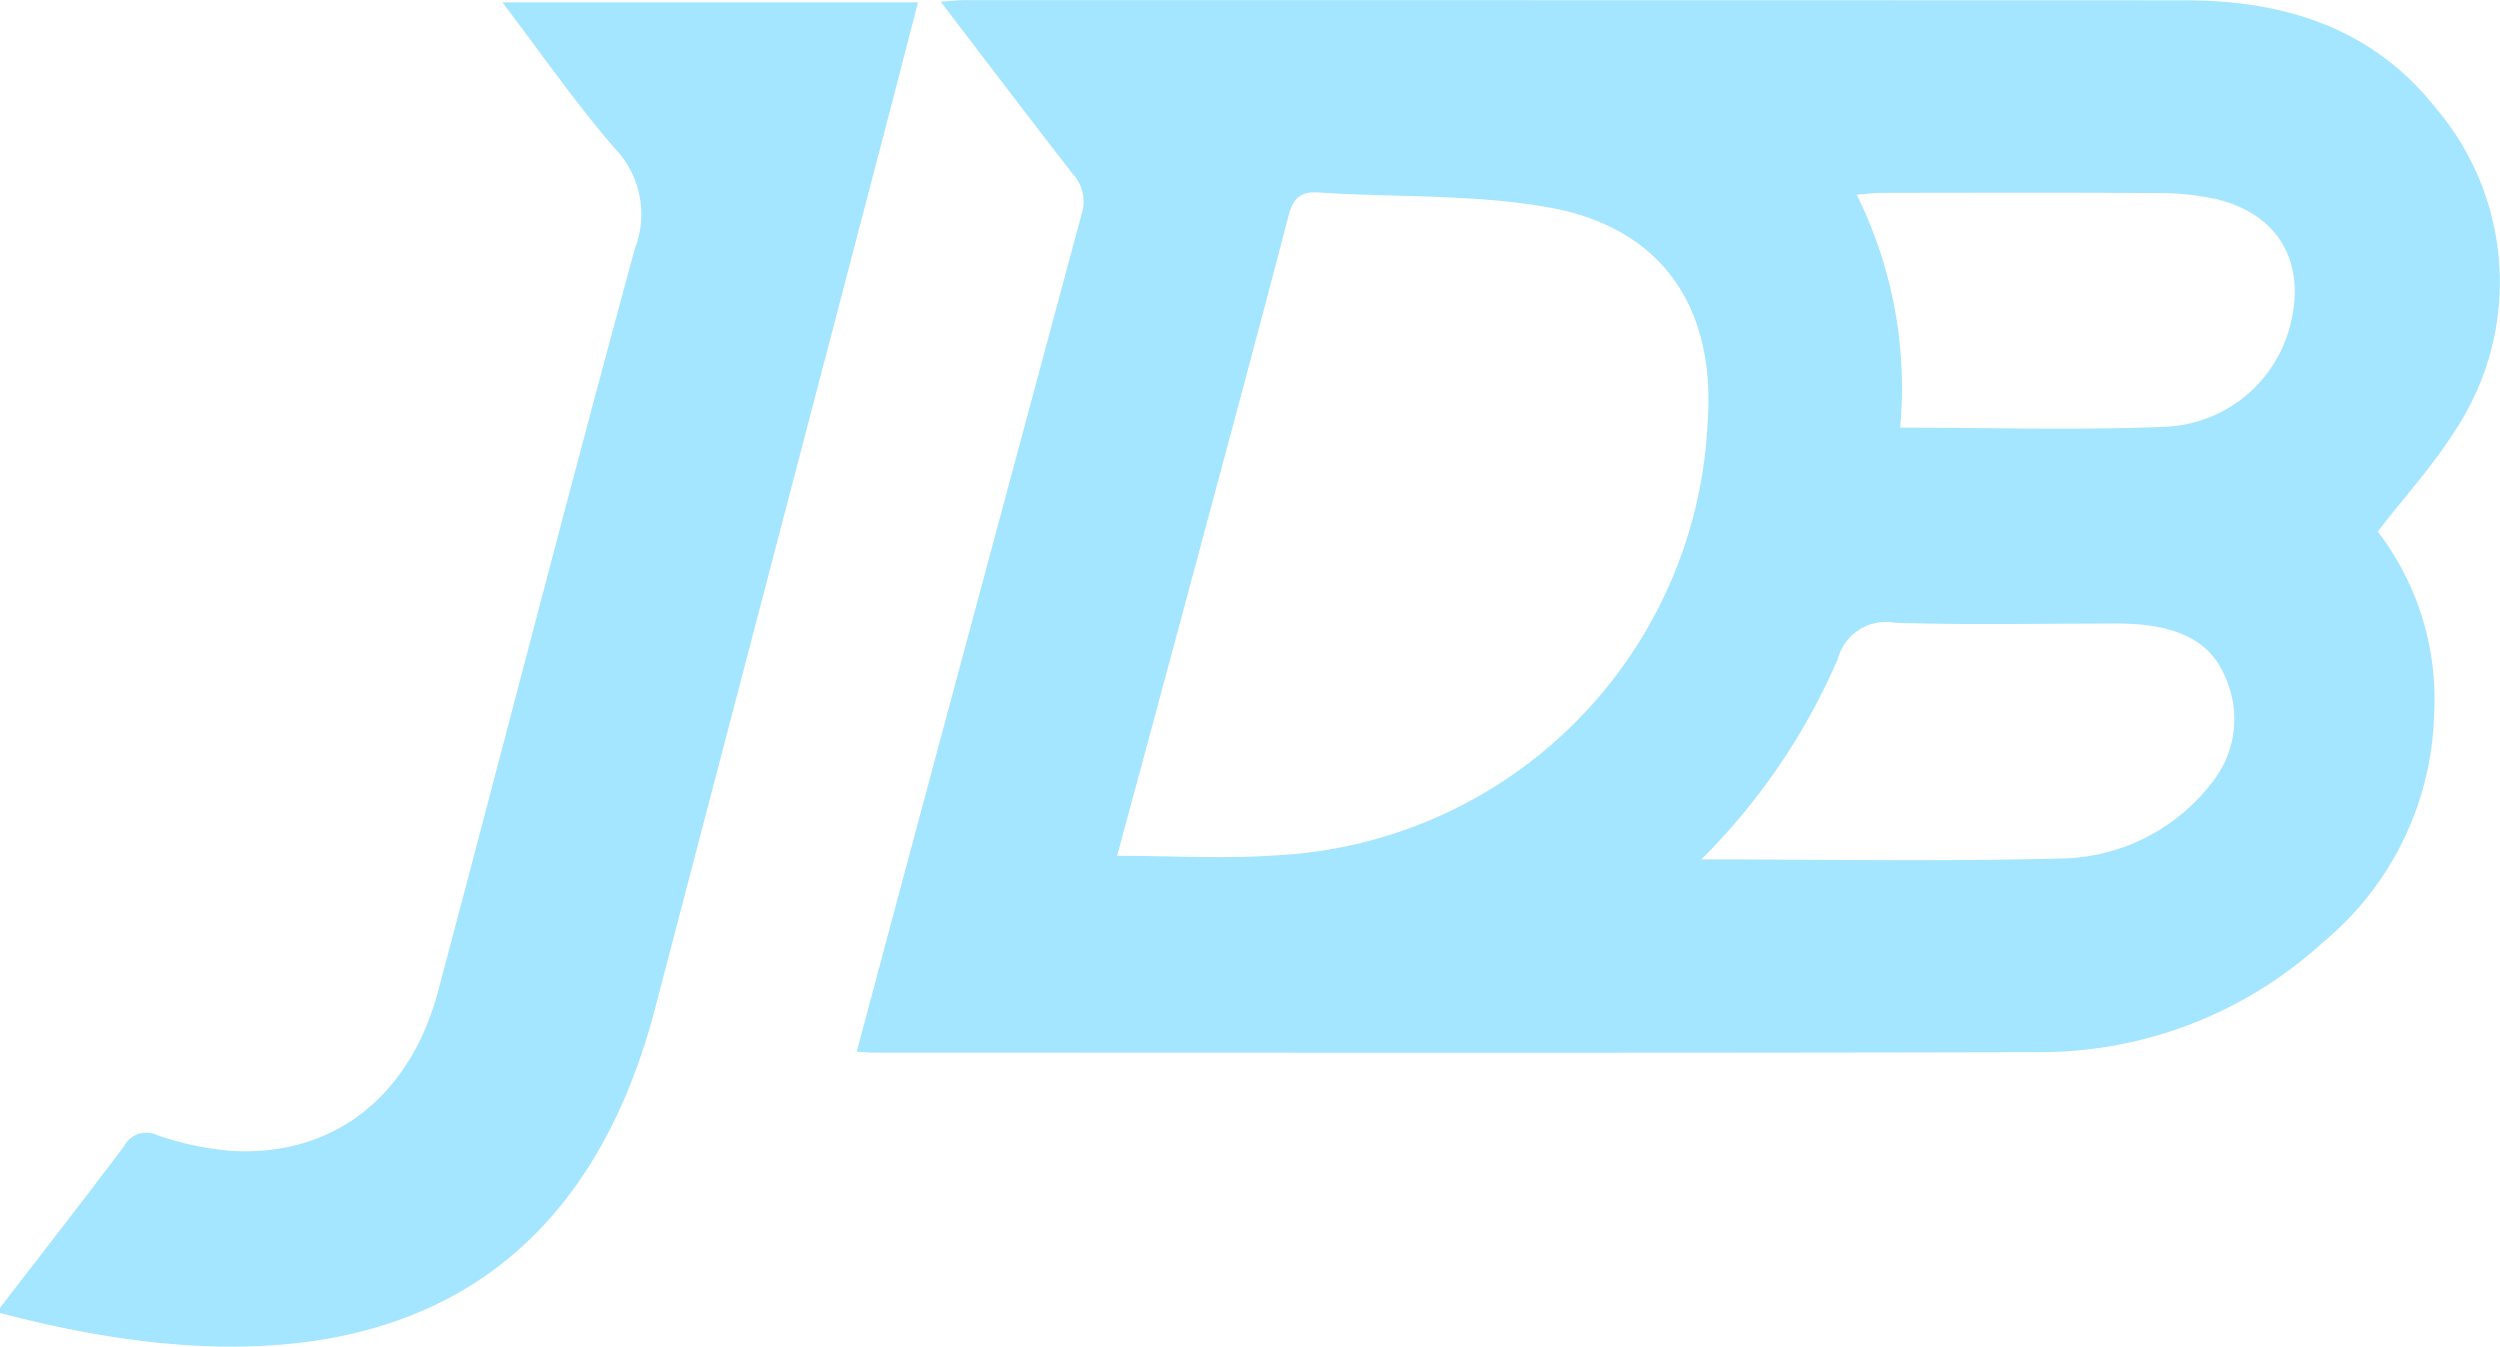 <svg xmlns="http://www.w3.org/2000/svg" width="111.389" height="60" viewBox="0 0 111.389 60">
  <g id="jdb_logo" transform="translate(-104.749 -67.435)">
    <path id="路径_24" data-name="路径 24" d="M104.749,125.994c1.848-2.4,3.712-4.787,5.531-7.208a1.115,1.115,0,0,1,1.478-.484,13.354,13.354,0,0,0,3.27.694c4.523.284,7.979-2.368,9.245-7.126,2.933-11.027,5.77-22.08,8.769-33.088a4.234,4.234,0,0,0-.881-4.431c-1.763-2.028-3.3-4.256-5.026-6.524h18.516c-.479,1.847-.95,3.683-1.43,5.517Q139.079,93,133.936,112.65c-2.2,8.414-8.532,19.043-29.187,13.569Z" transform="translate(0 -0.286)" fill="#a4e5ff"/>
    <path id="路径_25" data-name="路径 25" d="M245.388,114.292c.764-2.858,1.492-5.591,2.225-8.323Q251.5,91.485,255.4,77.008a1.834,1.834,0,0,0-.386-1.822c-1.949-2.5-3.857-5.023-5.885-7.677.466-.03.778-.068,1.09-.068q27.185,0,54.37.008c4.4.006,8.345,1.216,11.194,4.85a11.959,11.959,0,0,1,.827,14.307c-.979,1.567-2.248,2.953-3.454,4.512a12.26,12.26,0,0,1,2.512,8.138,13.654,13.654,0,0,1-4.953,10.164,18.672,18.672,0,0,1-12.561,4.894c-17.339.044-34.677.02-52.016.02C245.961,114.333,245.778,114.314,245.388,114.292Zm11.6-8.726c2.453,0,4.811.146,7.145-.025A20.258,20.258,0,0,0,283.3,86.25c.368-5.114-2.031-8.67-7.067-9.572-3.348-.6-6.83-.441-10.248-.667-.839-.056-1.157.259-1.363,1.049-1.353,5.2-2.753,10.38-4.145,15.566Q258.738,99.105,256.988,105.566Zm26.03.161c5.551,0,10.81.1,16.062-.042a8.632,8.632,0,0,0,6.621-3.292,4.528,4.528,0,0,0,.678-4.748c-.633-1.62-2.045-2.182-3.645-2.371a13.638,13.638,0,0,0-1.566-.056c-3.174,0-6.35.068-9.52-.037A2.222,2.222,0,0,0,289.1,96.79,28.573,28.573,0,0,1,283.018,105.727Zm8.859-19.238c4.078,0,8,.13,11.908-.044a6,6,0,0,0,5.484-4.567c.7-2.785-.559-4.935-3.348-5.58a11.761,11.761,0,0,0-2.555-.26c-4.108-.026-8.217-.013-12.326-.009-.317,0-.634.044-1.1.079A19.362,19.362,0,0,1,291.877,86.489Z" transform="translate(-102.466)" fill="#a4e5ff"/>
  </g>
</svg>
